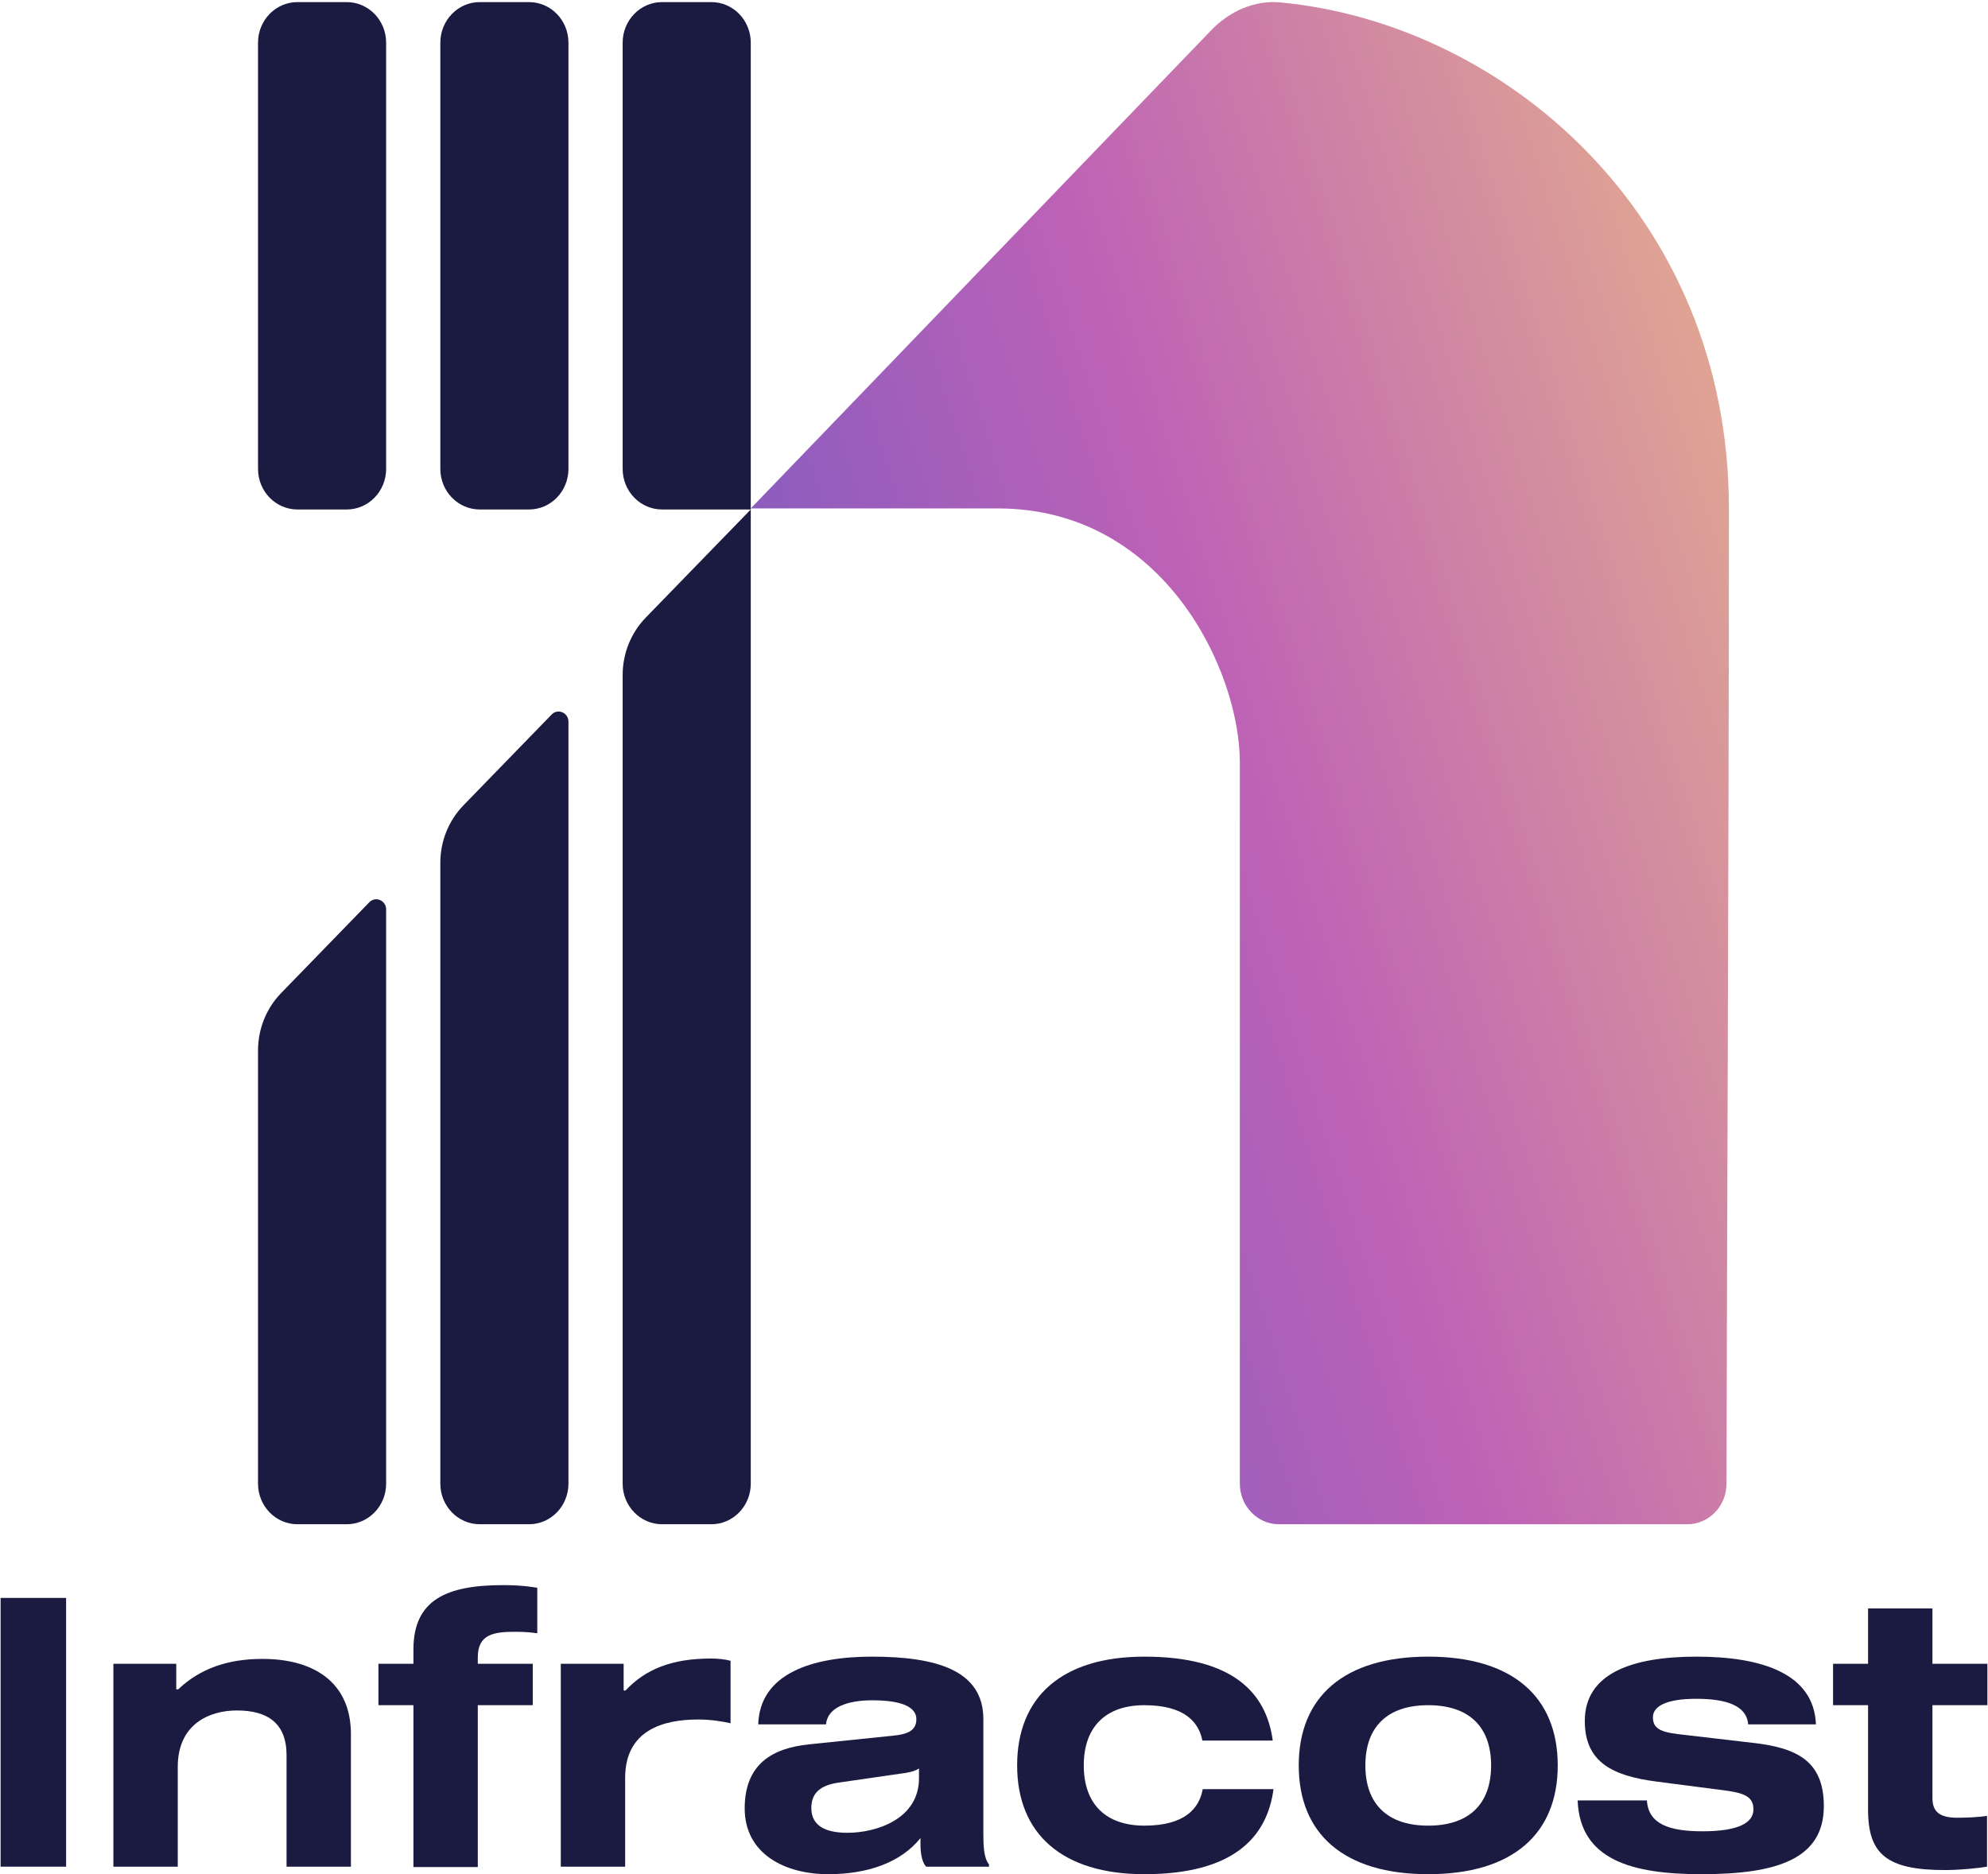 <svg width="718" height="677" viewBox="0 -0.757 717.785 677.205" fill="none" xmlns="http://www.w3.org/2000/svg">
<path d="M23.664 673.728V576.624H0V673.728H23.664Z" fill="#1B1B42"/>
<path d="M63.46 600.424H40.748V673.728H64.004V637.688C64.004 622.184 75.428 617.288 85.356 617.288C96.508 617.288 103.308 621.912 103.308 633.472V673.728H126.564V625.856C126.564 606.952 112.964 598.656 94.604 598.656C82.228 598.656 72.164 602.056 64.14 609.672H63.46V600.424Z" fill="#1B1B42"/>
<path d="M185.866 588.864C189.946 588.864 191.986 589.136 193.89 589.408V572.952C191.986 572.68 188.45 572 181.514 572C161.114 572 149.146 577.304 149.146 595.256V600.424H136.498V615.384H149.146V673.864H172.402V615.384H192.258V600.424H172.402V598.112C172.402 589.68 178.25 588.864 185.866 588.864Z" fill="#1B1B42"/>
<path d="M202.381 600.424V673.728H225.637V641.632C225.637 624.496 239.237 620.552 252.021 620.552C256.509 620.552 260.725 621.232 263.717 621.912V599.336C261.813 598.792 259.093 598.52 256.645 598.52C242.637 598.52 232.981 602.328 225.773 610.08H225.093V600.424H202.381Z" fill="#1B1B42"/>
<path d="M355.048 661.896V620.416C355.048 602.872 338.32 597.84 314.792 597.84C293.168 597.84 274.264 603.96 273.72 622.32H298.2C298.744 616.2 305.816 613.616 314.928 613.616C326.216 613.616 330.84 616.336 330.84 620.416C330.84 624.224 328.256 625.856 322.408 626.4L292.08 629.528C278.752 630.888 268.824 636.736 268.824 652.648C268.824 669.24 283.512 676.448 299.016 676.448C313.024 676.448 325.128 672.368 332.336 663.392V665.84C332.336 669.648 333.152 672.504 334.376 673.728H357.088V672.912C355.184 670.6 355.048 666.112 355.048 661.896ZM331.792 641.768C331.792 656.592 316.288 661.488 305.952 661.488C298.336 661.488 292.896 659.176 292.896 652.512C292.896 646.392 297.112 644.08 303.368 643.264L324.992 640.136C327.44 639.864 330.296 639.32 331.792 638.232V641.768Z" fill="#1B1B42"/>
<path d="M413.222 658.904C399.35 658.904 391.326 651.152 391.326 637.144C391.326 623.136 399.35 615.384 413.222 615.384C428.046 615.384 432.942 621.776 434.166 628.168H459.598C457.286 610.896 445.182 597.84 413.222 597.84C383.574 597.84 367.254 612.256 367.254 637.144C367.254 661.896 383.574 676.448 413.222 676.448C445.182 676.448 457.558 663.256 459.87 645.712H434.302C433.078 652.512 428.046 658.904 413.222 658.904Z" fill="#1B1B42"/>
<path d="M515.773 597.84C485.309 597.84 468.989 612.392 468.989 637.144C468.989 661.896 485.309 676.448 515.773 676.448C546.237 676.448 562.557 661.896 562.557 637.144C562.557 612.392 546.237 597.84 515.773 597.84ZM515.773 658.904C501.085 658.904 493.061 651.152 493.061 637.144C493.061 623.136 501.085 615.384 515.773 615.384C530.461 615.384 538.485 623.136 538.485 637.144C538.485 651.152 530.461 658.904 515.773 658.904Z" fill="#1B1B42"/>
<path d="M631.357 622.32H655.837C655.157 603.96 636.253 597.84 612.725 597.84C589.741 597.84 572.333 603.688 572.333 621.096C572.333 636.192 582.669 640.952 598.309 642.992L623.469 646.256C630.405 647.208 633.261 648.704 633.261 653.056C633.261 657.816 627.957 660.944 614.901 660.944C602.797 660.944 595.317 658.36 594.773 649.792H569.749C570.565 671.28 589.333 676.448 614.493 676.448C641.965 676.448 658.693 670.872 658.693 651.832C658.693 635.512 648.901 630.752 632.989 628.984L606.197 625.856C599.261 625.04 596.949 623.544 596.949 619.736C596.949 615.792 601.709 613.072 612.589 613.072C623.197 613.072 630.813 615.384 631.357 622.32Z" fill="#1B1B42"/>
<path d="M707.041 656.048C701.193 656.048 697.929 654.416 697.929 648.976V615.384H717.785V600.424H697.929V580.432H674.673V600.424H662.025V615.384H674.673V653.192C674.673 669.24 681.473 674.952 702.417 674.952C707.993 674.952 714.521 674.272 717.649 673.728V655.368C714.385 655.912 709.625 656.048 707.041 656.048Z" fill="#1B1B42"/>
<path d="M437.36 10.179L271.019 182.952H360.248C420.323 182.952 447.71 241.678 447.71 274.715V535.318C447.71 543.425 454.038 550 461.845 550H609.382C617.19 550 623.517 543.448 623.528 535.341C623.63 459.833 624.401 304.377 624.401 182.952C624.401 76.546 542.739 7.656 462.327 0.118C452.991 -0.757 443.986 3.296 437.36 10.179Z" fill="url(#paint0_linear_1205_131)"/>
<path fill-rule="evenodd" clip-rule="evenodd" d="M93 14.667C93 6.566 99.376 0 107.242 0H125.043C132.909 0 139.285 6.566 139.285 14.667V168.667C139.285 176.767 132.909 183.333 125.043 183.333H107.242C99.376 183.333 93 176.767 93 168.667V14.667ZM173.109 0C165.243 0 158.867 6.566 158.867 14.667V168.667C158.867 176.767 165.243 183.333 173.109 183.333H190.911C198.776 183.333 205.152 176.767 205.152 168.667V14.667C205.152 6.566 198.776 0 190.911 0H173.109ZM238.976 0C231.11 0 224.734 6.566 224.734 14.667V168.667C224.734 176.767 231.11 183.333 238.976 183.333H271.019L233.077 222.409C227.735 227.909 224.734 235.37 224.734 243.15V535.333C224.734 543.434 231.11 550 238.976 550H256.778C264.643 550 271.019 543.434 271.019 535.333V183.333V14.667C271.019 6.566 264.643 0 256.778 0H238.976ZM101.342 358.075C96.001 363.575 93 371.037 93 378.817V535.333C93 543.434 99.376 550 107.242 550H125.043C132.909 550 139.285 543.434 139.285 535.333V327.853C139.285 324.585 135.45 322.949 133.207 325.259L101.342 358.075ZM158.867 310.984C158.867 303.204 161.868 295.742 167.21 290.242L199.074 257.425C201.317 255.115 205.152 256.751 205.152 260.019V535.333C205.152 543.434 198.776 550 190.911 550H173.109C165.243 550 158.867 543.434 158.867 535.333V310.984Z" fill="#1B1B42"/>
<defs>
<linearGradient id="paint0_linear_1205_131" x1="624.401" y1="-0.571" x2="145.256" y2="150.122" gradientUnits="userSpaceOnUse">
<stop stop-color="#E7B28C"/>
<stop offset="0.497" stop-color="#BD62B6"/>
<stop offset="1" stop-color="#6658C5"/>
</linearGradient>
</defs>
</svg>
